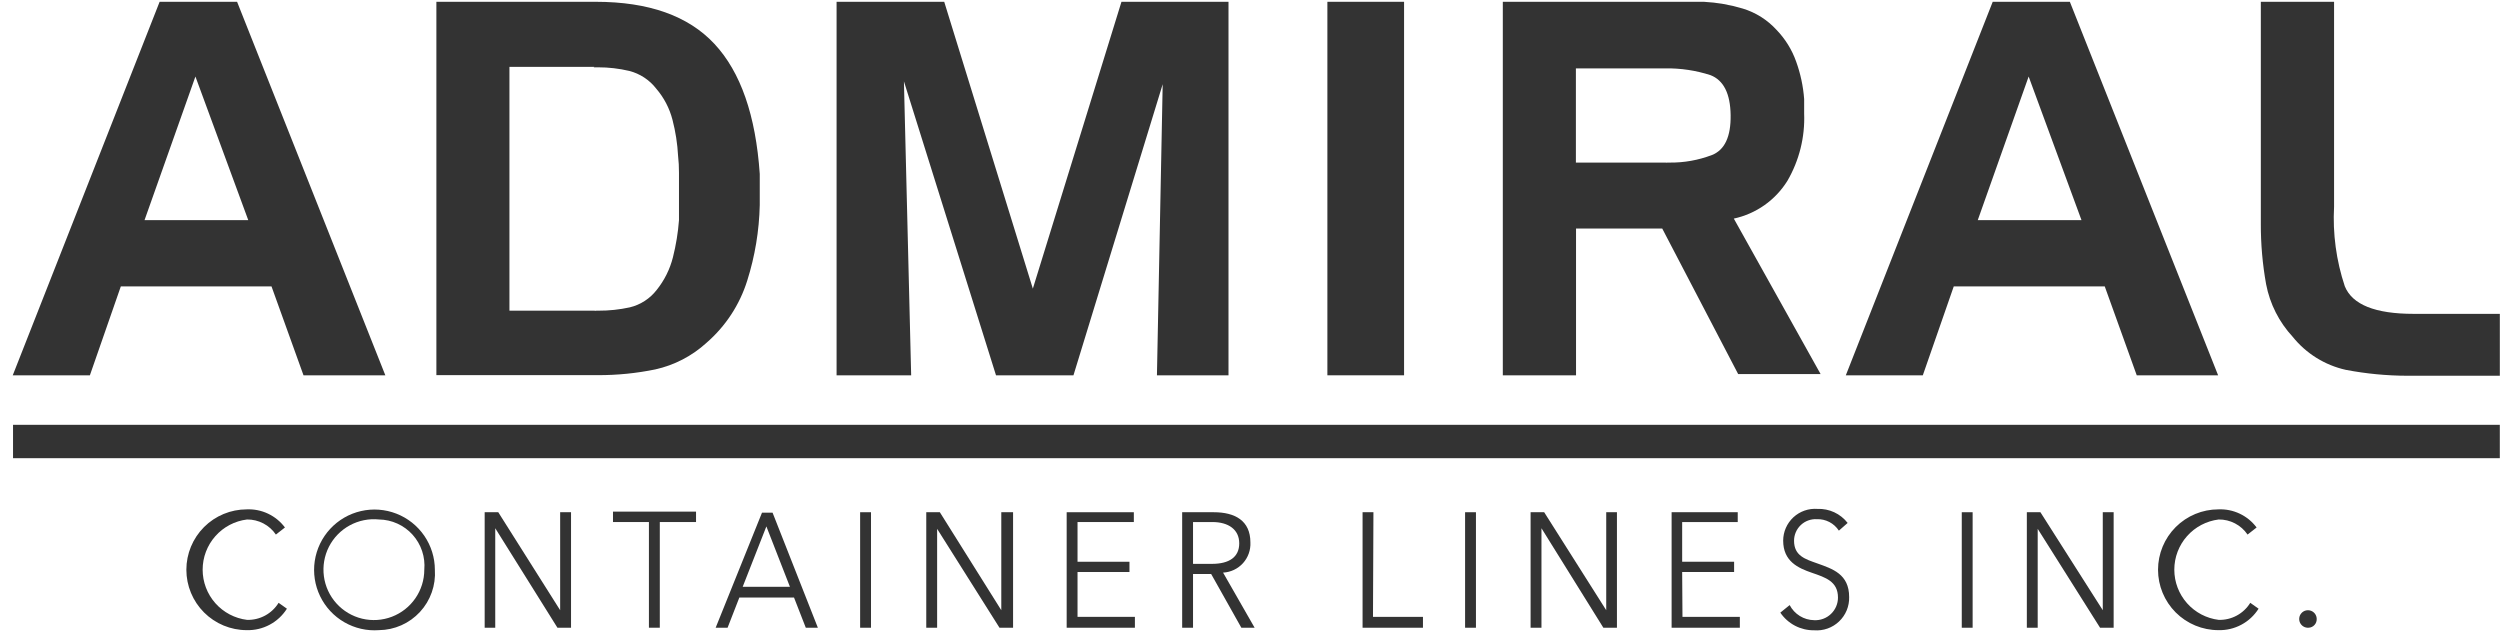 <svg width="174" height="44" viewBox="0 0 174 44" fill="none" xmlns="http://www.w3.org/2000/svg">
<path d="M16.501 0.125L26.819 26.121H21.124L18.896 19.932H8.41L6.256 26.121H0.887L11.11 0.125H16.501ZM10.06 15.319H17.278L13.601 5.326L10.06 15.319Z" fill="#333333"/>
<path d="M41.468 0.125C45.152 0.125 47.905 1.102 49.727 3.057C51.548 5.011 52.599 8.027 52.879 12.104C52.879 12.468 52.879 12.818 52.879 13.154C52.879 13.491 52.879 13.865 52.879 14.279C52.839 16.062 52.545 17.831 52.007 19.532C51.482 21.211 50.499 22.71 49.17 23.861C48.164 24.779 46.936 25.416 45.608 25.711C44.294 25.981 42.956 26.115 41.615 26.11H30.372V0.125H41.468ZM41.363 4.654H35.457V21.623H41.363C41.411 21.635 41.461 21.635 41.51 21.623H41.657C42.388 21.626 43.117 21.549 43.832 21.392C44.575 21.214 45.234 20.787 45.702 20.184C46.24 19.515 46.627 18.737 46.837 17.904C47.05 17.059 47.191 16.198 47.257 15.329C47.257 14.965 47.257 14.615 47.257 14.279V12.02C47.259 11.626 47.238 11.233 47.194 10.843C47.149 9.998 47.019 9.16 46.806 8.342C46.6 7.539 46.212 6.795 45.671 6.167C45.201 5.561 44.543 5.128 43.8 4.937C43.088 4.769 42.358 4.684 41.625 4.685H41.321L41.363 4.654Z" fill="#333333"/>
<path d="M65.718 0.125L71.886 20.089L78.054 0.125H85.504V26.121H80.523L80.923 5.862L74.713 26.121H69.322L62.913 5.662L63.417 26.121H58.226V0.125H65.718Z" fill="#333333"/>
<path d="M92.386 26.121V0.125H97.723V26.121H92.386Z" fill="#333333"/>
<path d="M117.142 0.125C117.387 0.125 117.629 0.125 117.867 0.125C118.098 0.125 118.34 0.125 118.592 0.125C119.511 0.174 120.422 0.333 121.303 0.598C122.203 0.873 123.012 1.385 123.646 2.079C124.254 2.709 124.72 3.461 125.012 4.286C125.315 5.125 125.502 6.002 125.569 6.892C125.569 7.06 125.569 7.228 125.569 7.396C125.569 7.564 125.569 7.732 125.569 7.901C125.633 9.542 125.228 11.167 124.403 12.587C123.989 13.253 123.446 13.828 122.805 14.28C122.164 14.731 121.439 15.049 120.673 15.214L126.715 26.037H120.977L115.692 15.907H109.692V26.121H104.596V0.125H117.142ZM115.923 4.759H109.682V11.316H115.923C115.968 11.327 116.015 11.327 116.06 11.316H116.197C117.205 11.328 118.207 11.15 119.149 10.79C120.039 10.44 120.473 9.515 120.452 8.016C120.431 6.517 119.965 5.589 119.055 5.232C118.037 4.902 116.972 4.743 115.902 4.759H115.923Z" fill="#333333"/>
<path d="M144.062 0.125L154.381 26.121H148.717L146.49 19.932H135.982L133.828 26.121H128.469L138.693 0.125H144.062ZM137.653 15.319H144.871L141.194 5.326L137.653 15.319Z" fill="#333333"/>
<path d="M163.27 25.742C161.812 25.418 160.507 24.606 159.572 23.441C158.625 22.419 157.984 21.153 157.722 19.785C157.472 18.398 157.349 16.991 157.354 15.582V0.125H162.451V14.384C162.35 16.26 162.603 18.138 163.197 19.921C163.715 21.203 165.312 21.844 167.988 21.844H173.988V26.152H167.547C166.112 26.149 164.68 26.011 163.27 25.742Z" fill="#333333"/>
<path d="M173.987 29.567H0.907V31.89H173.987V29.567Z" fill="#333333"/>
<path d="M19.969 42.366C19.672 42.835 19.259 43.22 18.769 43.481C18.279 43.743 17.729 43.873 17.174 43.858C16.059 43.858 14.99 43.415 14.202 42.627C13.414 41.839 12.971 40.769 12.971 39.655C12.971 38.54 13.414 37.471 14.202 36.683C14.99 35.895 16.059 35.452 17.174 35.452C17.686 35.43 18.196 35.533 18.659 35.753C19.122 35.973 19.525 36.302 19.832 36.713L19.202 37.206C18.98 36.879 18.68 36.612 18.33 36.429C17.98 36.246 17.59 36.152 17.195 36.156C16.342 36.261 15.557 36.674 14.988 37.317C14.418 37.961 14.104 38.79 14.104 39.65C14.104 40.509 14.418 41.338 14.988 41.982C15.557 42.625 16.342 43.038 17.195 43.143C17.633 43.155 18.066 43.052 18.452 42.843C18.837 42.635 19.161 42.329 19.391 41.956L19.969 42.366Z" fill="#333333"/>
<path d="M26.379 43.858C25.537 43.921 24.696 43.729 23.965 43.307C23.233 42.886 22.646 42.254 22.279 41.493C21.912 40.733 21.782 39.88 21.907 39.045C22.032 38.21 22.405 37.432 22.979 36.812C23.552 36.193 24.298 35.76 25.121 35.571C25.944 35.381 26.805 35.444 27.591 35.751C28.378 36.057 29.053 36.594 29.531 37.29C30.008 37.986 30.265 38.81 30.267 39.655C30.303 40.189 30.229 40.726 30.05 41.231C29.872 41.736 29.592 42.2 29.228 42.593C28.864 42.986 28.424 43.302 27.934 43.519C27.444 43.736 26.915 43.852 26.379 43.858ZM26.379 36.156C25.674 36.083 24.963 36.227 24.341 36.566C23.718 36.906 23.213 37.426 22.892 38.058C22.572 38.691 22.45 39.405 22.543 40.108C22.636 40.811 22.94 41.469 23.415 41.996C23.889 42.523 24.512 42.893 25.201 43.059C25.891 43.225 26.614 43.178 27.276 42.925C27.939 42.671 28.509 42.223 28.911 41.639C29.314 41.056 29.53 40.364 29.531 39.655C29.57 39.214 29.518 38.771 29.378 38.352C29.238 37.932 29.013 37.547 28.718 37.218C28.422 36.89 28.061 36.626 27.659 36.443C27.257 36.26 26.821 36.163 26.379 36.156Z" fill="#333333"/>
<path d="M38.987 42.471V35.651H39.744V43.69H38.798L34.469 36.765V43.69H33.733V35.651H34.679L38.987 42.471Z" fill="#333333"/>
<path d="M45.922 43.689H45.165V36.334H42.664V35.609H48.444V36.334H45.922V43.689Z" fill="#333333"/>
<path d="M50.64 43.689H49.81L53.035 35.682H53.771L56.923 43.689H56.083L55.263 41.587H51.459L50.64 43.689ZM51.691 40.841H54.979L53.34 36.638L51.691 40.841Z" fill="#333333"/>
<path d="M60.622 43.69H59.865V35.651H60.622V43.69Z" fill="#333333"/>
<path d="M69.69 42.471V35.651H70.51V43.69H69.564L65.224 36.807V43.69H64.468V35.651H65.413L69.69 42.471Z" fill="#333333"/>
<path d="M74.996 42.933H78.989V43.69H74.24V35.651H78.915V36.334H74.996V39.098H78.611V39.812H74.996V42.933Z" fill="#333333"/>
<path d="M83.035 43.69H82.279V35.651H84.475C85.946 35.651 87.028 36.229 87.028 37.753C87.054 38.284 86.868 38.803 86.512 39.197C86.155 39.591 85.657 39.827 85.126 39.854L87.322 43.69H86.398L84.296 39.949H83.035V43.69ZM83.035 39.245H84.349C85.557 39.245 86.251 38.772 86.251 37.816C86.251 36.86 85.504 36.334 84.38 36.334H83.035V39.245Z" fill="#333333"/>
<path d="M95.56 42.933H99.038V43.69H94.835V35.651H95.591L95.56 42.933Z" fill="#333333"/>
<path d="M102.726 43.69H101.97V35.651H102.726V43.69Z" fill="#333333"/>
<path d="M111.793 42.471V35.651H112.539V43.69H111.594L107.286 36.765V43.69H106.529V35.651H107.475L111.793 42.471Z" fill="#333333"/>
<path d="M117.1 42.933H121.093V43.69H116.344V35.651H120.946V36.334H117.079V39.098H120.694V39.812H117.079L117.1 42.933Z" fill="#333333"/>
<path d="M127.986 36.933C127.821 36.679 127.593 36.472 127.325 36.332C127.056 36.192 126.755 36.124 126.452 36.135C126.248 36.123 126.044 36.154 125.852 36.224C125.659 36.294 125.484 36.403 125.335 36.544C125.187 36.685 125.068 36.854 124.988 37.042C124.907 37.23 124.865 37.433 124.866 37.637C124.866 38.688 125.654 38.919 126.484 39.213C127.535 39.592 128.701 39.949 128.701 41.557C128.709 41.873 128.651 42.188 128.53 42.481C128.408 42.774 128.227 43.038 127.997 43.255C127.767 43.474 127.494 43.641 127.195 43.746C126.897 43.852 126.579 43.893 126.263 43.868C125.8 43.874 125.342 43.764 124.932 43.55C124.521 43.335 124.17 43.022 123.91 42.639L124.561 42.114C124.724 42.426 124.968 42.688 125.268 42.873C125.567 43.058 125.911 43.159 126.263 43.164C126.477 43.176 126.691 43.143 126.892 43.069C127.093 42.995 127.277 42.881 127.432 42.733C127.588 42.586 127.712 42.408 127.796 42.211C127.88 42.014 127.924 41.802 127.923 41.588C127.923 40.464 127.051 40.191 126.106 39.865C125.16 39.539 124.109 39.077 124.109 37.627C124.11 37.322 124.173 37.02 124.296 36.741C124.418 36.462 124.597 36.211 124.821 36.003C125.045 35.796 125.309 35.638 125.597 35.537C125.885 35.437 126.19 35.397 126.494 35.42C126.897 35.404 127.298 35.484 127.664 35.654C128.029 35.824 128.349 36.079 128.596 36.397L127.986 36.933Z" fill="#333333"/>
<path d="M137.295 43.69H136.539V35.651H137.295V43.69Z" fill="#333333"/>
<path d="M146.353 42.471V35.651H147.11V43.69H146.164L141.824 36.807V43.69H141.068V35.651H142.013L146.353 42.471Z" fill="#333333"/>
<path d="M157.197 42.366C156.9 42.835 156.487 43.22 155.997 43.481C155.507 43.743 154.957 43.873 154.402 43.858C153.287 43.858 152.218 43.415 151.43 42.627C150.642 41.839 150.199 40.769 150.199 39.655C150.199 38.54 150.642 37.471 151.43 36.683C152.218 35.895 153.287 35.452 154.402 35.452C154.914 35.43 155.424 35.533 155.887 35.753C156.35 35.973 156.753 36.302 157.06 36.713L156.43 37.206C156.208 36.879 155.909 36.612 155.558 36.429C155.208 36.246 154.818 36.152 154.423 36.156C153.57 36.261 152.785 36.674 152.216 37.317C151.646 37.961 151.332 38.79 151.332 39.65C151.332 40.509 151.646 41.338 152.216 41.982C152.785 42.625 153.57 43.038 154.423 43.143C154.861 43.155 155.294 43.052 155.68 42.843C156.065 42.635 156.389 42.329 156.619 41.956L157.197 42.366Z" fill="#333333"/>
<path d="M160.675 43.689C160.553 43.698 160.432 43.669 160.326 43.608C160.22 43.546 160.136 43.454 160.083 43.344C160.031 43.233 160.012 43.11 160.031 42.989C160.049 42.868 160.104 42.756 160.187 42.666C160.271 42.577 160.379 42.514 160.498 42.487C160.617 42.46 160.742 42.469 160.856 42.514C160.97 42.559 161.067 42.636 161.136 42.737C161.205 42.838 161.242 42.958 161.243 43.08C161.245 43.157 161.233 43.234 161.206 43.307C161.179 43.379 161.138 43.446 161.085 43.502C161.033 43.559 160.969 43.605 160.899 43.637C160.829 43.669 160.753 43.687 160.675 43.689Z" fill="#333333"/>
</svg>
